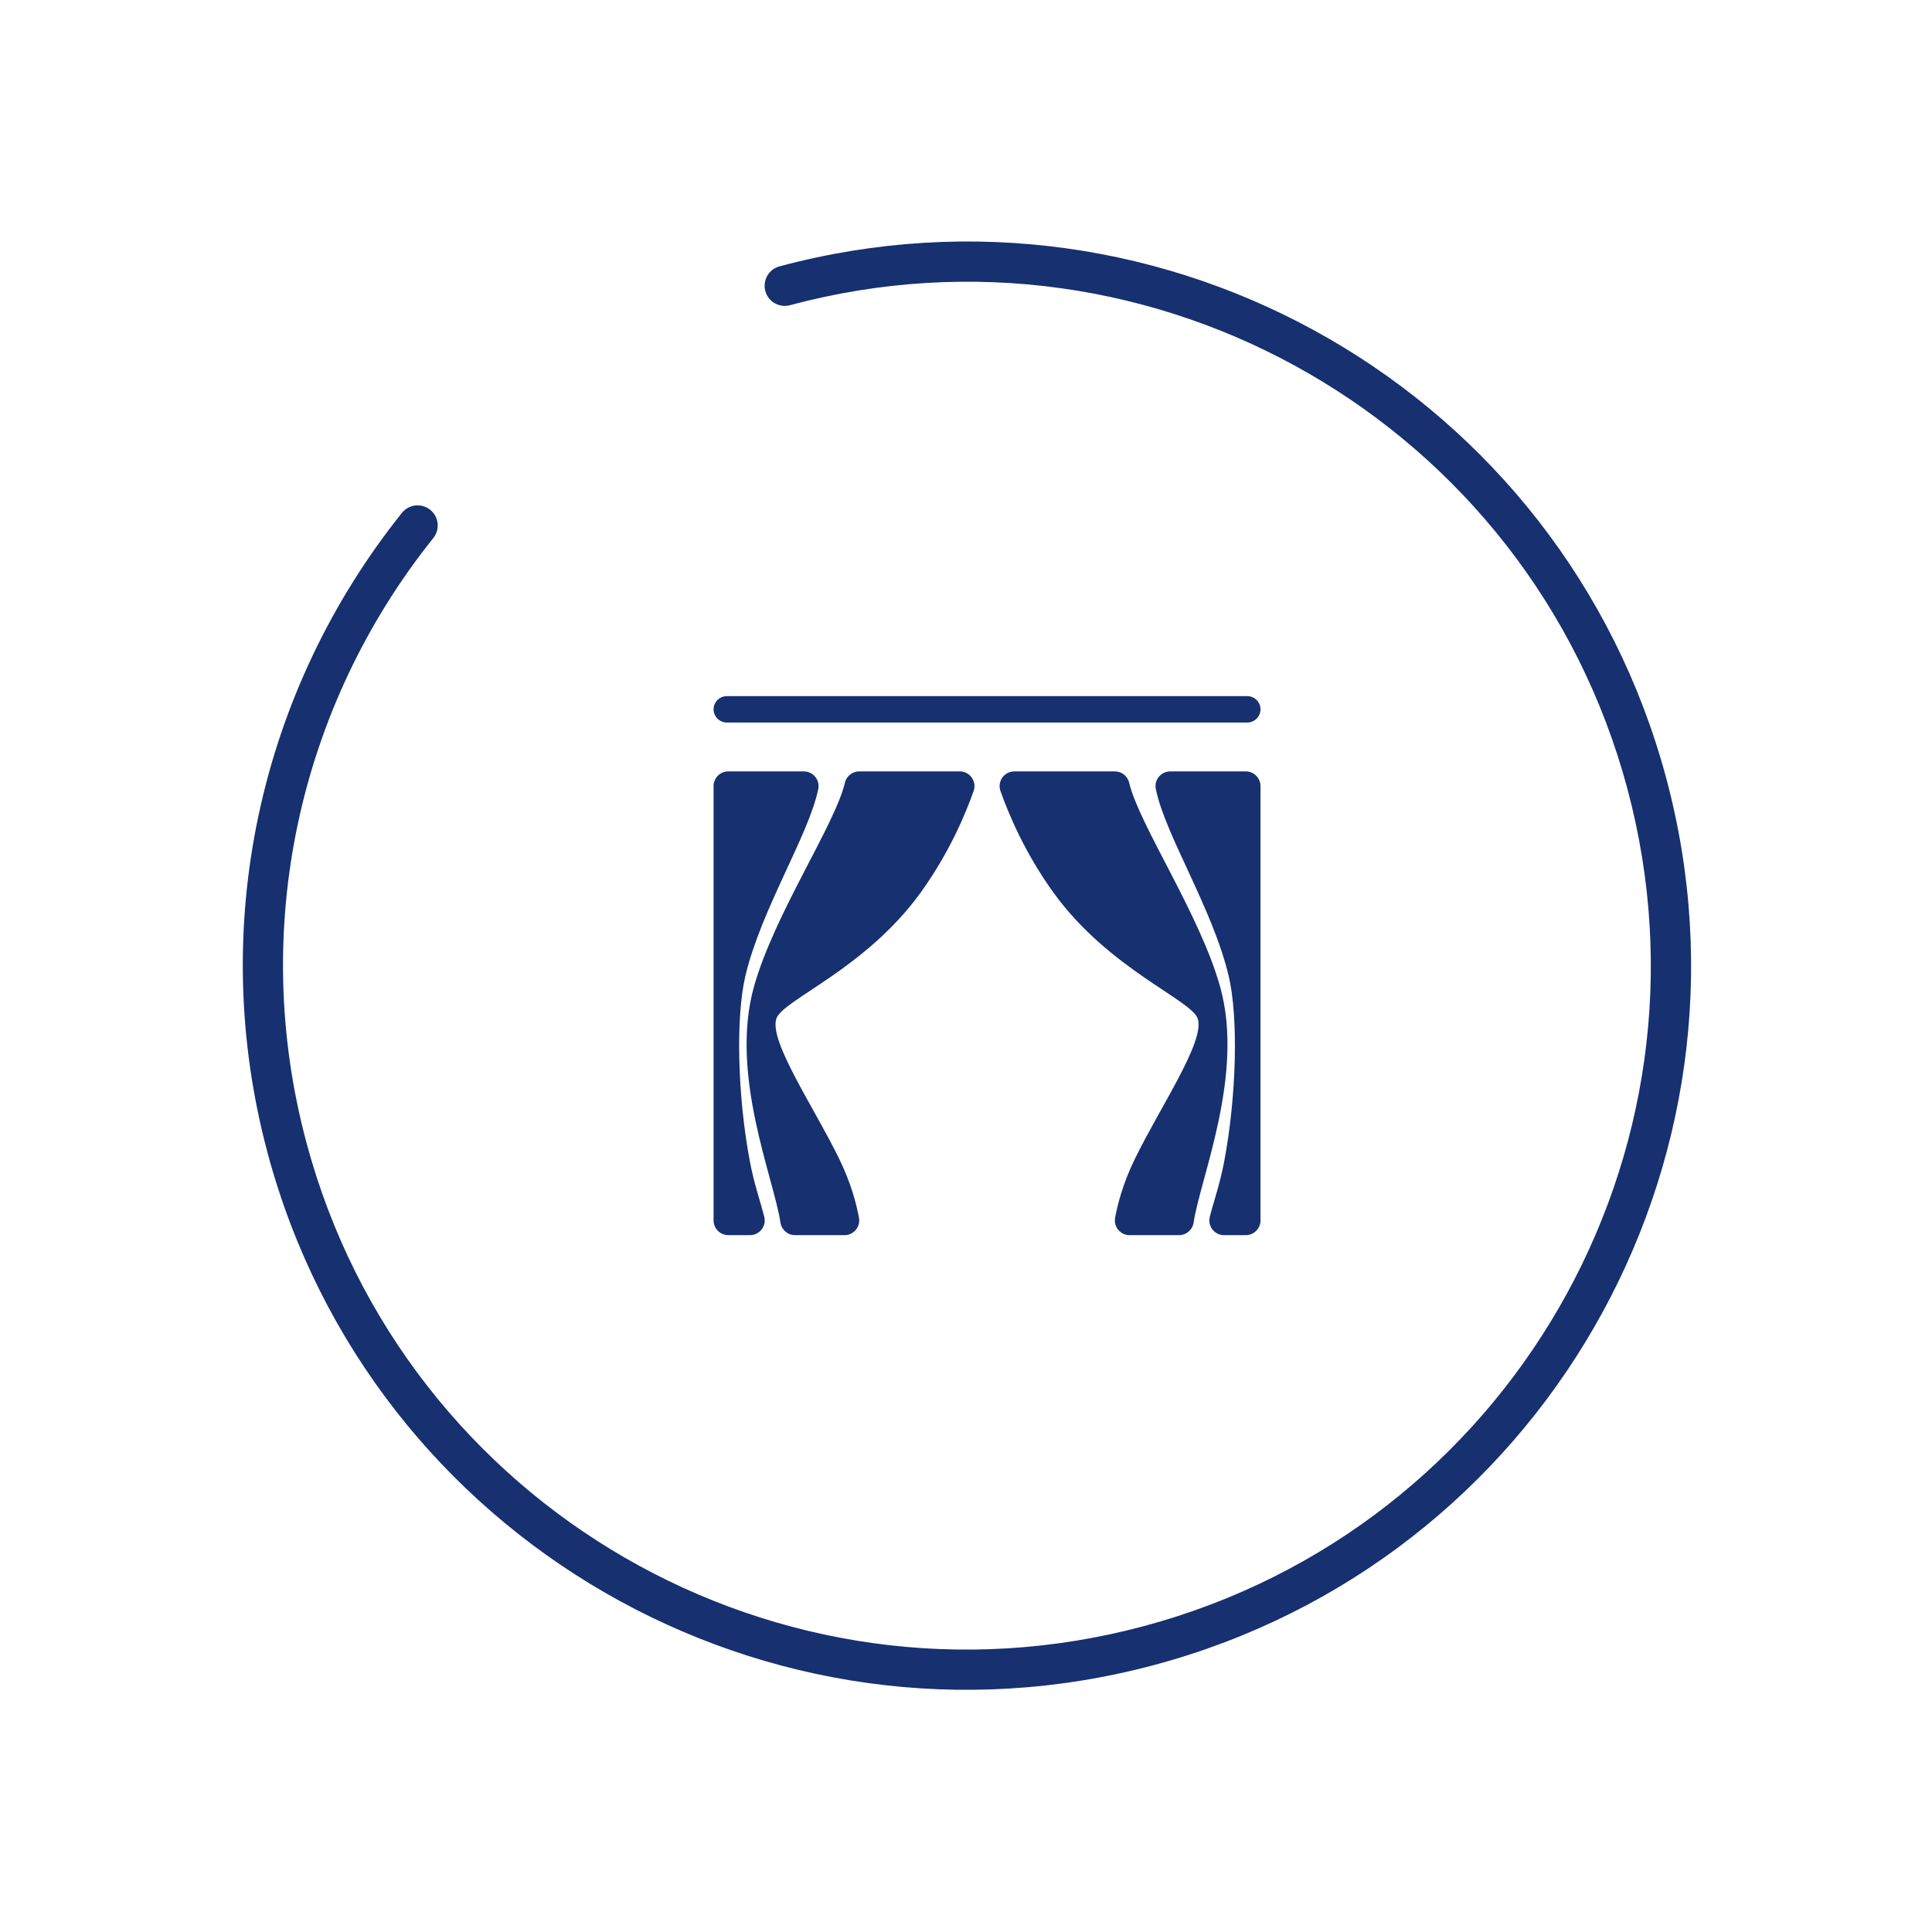<?xml version="1.0" encoding="utf-8"?>
<!-- Generator: Adobe Illustrator 23.0.2, SVG Export Plug-In . SVG Version: 6.00 Build 0)  -->
<svg version="1.1" id="图层_1" xmlns="http://www.w3.org/2000/svg" xmlns:xlink="http://www.w3.org/1999/xlink" x="0px" y="0px"
	 viewBox="0 0 1024 1024" style="enable-background:new 0 0 1024 1024;" xml:space="preserve">
<style type="text/css">
	.st0{display:none;fill:#A3A3A3;}
	.st1{display:none;fill:#163070;}
	.st2{fill:#163070;}
</style>
<path class="st0" d="M662.52,373.35c6.87,0,12.44,5.57,12.44,12.44c0,6.87-5.57,12.44-12.44,12.44h-273.7
	c-6.87,0-12.44-5.57-12.44-12.44c0-6.87,5.57-12.44,12.44-12.44H662.52z M650.08,448h-62.2v182.47c20.73,0,41.47,3.6,62.2,10.77V448
	z M463.46,448h-62.2v193.84c23.08-7.56,43.79-11.37,62.2-11.37V448z M562.99,448h-74.64v184.82c12.43,2.36,24.72,6.51,36.82,12.42
	c11.25-6.32,23.89-10.59,37.83-12.86V448z M650.08,423.12c13.74,0,24.88,11.14,24.88,24.88v207.35c0,0.88-0.04,1.64-0.13,2.31
	c0.67,4.49-1.16,8.98-4.76,11.73c-3.61,2.75-8.42,3.32-12.57,1.48c-23.46-10.38-46.63-15.53-69.63-15.53
	c-22.45,0-40.81,4.89-55.34,14.51c-3.84,2.54-8.76,2.76-12.81,0.56c-18.57-10.09-37.28-15.08-56.26-15.08
	c-19.41,0-42.83,5.21-70.17,15.76c-4.13,1.6-8.81,0.87-12.26-1.9c-3.46-2.77-5.18-7.17-4.52-11.56c-0.09-0.76-0.14-1.53-0.13-2.31
	V448c0-13.74,11.14-24.88,24.88-24.88H650.08z M885.82,412.62c54.88,204.8-66.66,415.3-271.46,470.18
	c-204.8,54.87-415.3-66.66-470.18-271.46c-32.01-119.46-4.59-244.68,71.21-339.43c3.68-4.6,10.39-5.34,14.99-1.67
	c4.6,3.68,5.34,10.39,1.67,14.99c-71.61,89.51-97.5,207.76-67.27,320.59c51.83,193.42,250.64,308.2,444.06,256.38
	s308.2-250.64,256.38-444.06c-51.83-193.42-250.64-308.2-444.06-256.38c-5.69,1.52-11.54-1.85-13.06-7.54
	c-1.52-5.69,1.85-11.54,7.54-13.06C620.44,86.29,830.94,207.83,885.82,412.62z"/>
<path class="st1" d="M660.43,353.7c6.85,0,12.4,4.76,12.4,10.63c0,5.87-5.55,10.63-12.4,10.63H387.56c-6.85,0-12.4-4.76-12.4-10.63
	c0-5.87,5.55-10.63,12.4-10.63H660.43z M460.21,416l-42.52,0c-11.74,0-21.26,9.52-21.26,21.26v173.06
	c0,11.74,9.52,21.26,21.26,21.26l42.52-0.02V416z M630.3,416l-42.52,0v215.58l42.52,0.02c11.74,0,21.26-9.52,21.26-21.26V437.26
	C651.57,425.52,642.05,416,630.3,416z M566.52,417.49h-85.05v255.14h85.05V417.49z M651.57,396.22c11.74,0,21.26,9.52,21.26,21.26
	v212.62c0,11.74-9.52,21.26-21.26,21.26h-63.79v42.52H460.21v-42.52h-63.79c-11.74,0-21.26-9.52-21.26-21.26V417.49
	c0-11.74,9.52-21.26,21.26-21.26H651.57z M883.04,414.11c54.71,204.17-66.45,414.02-270.62,468.73s-414.02-66.45-468.73-270.62
	c-31.91-119.09-4.57-243.93,71-338.39c3.67-4.58,10.36-5.33,14.94-1.66c4.58,3.67,5.33,10.36,1.66,14.94
	c-71.39,89.23-97.2,207.12-67.06,319.6c51.67,192.82,249.87,307.25,442.69,255.59S914.17,612.44,862.5,419.61
	c-51.67-192.82-249.87-307.25-442.69-255.59c-5.67,1.52-11.5-1.85-13.02-7.52c-1.52-5.67,1.85-11.5,7.52-13.02
	C618.48,88.78,828.33,209.94,883.04,414.11z"/>
<path class="st2" d="M661.1,368.97c3.84,0,6.99,3.14,6.99,6.99c0,3.84-3.14,6.99-6.99,6.99H385.21c-3.84,0-6.99-3.14-6.99-6.99
	c0-3.84,3.14-6.99,6.99-6.99H661.1z M660.29,408.86c4.31,0,7.8,3.49,7.8,7.8v230.2c0,4.31-3.49,7.8-7.8,7.8h-11.52
	c-5.09,0-8.8-4.79-7.55-9.73c2.01-7.92,5.38-17.51,7.54-28.84c6.75-35.4,7.59-77.2,2.48-98.77c-8.42-35.58-33.69-74.76-38.64-99.14
	c-0.98-4.82,2.73-9.31,7.65-9.31H660.29z M590.9,408.86c3.61,0,6.76,2.48,7.58,6c5.22,22.28,37.56,69.85,48.25,108.26
	c12.93,46.44-10.46,100.89-14.09,124.87c-0.58,3.83-3.84,6.67-7.71,6.67H598.7c-4.86,0-8.54-4.4-7.67-9.18
	c1.33-7.3,4.21-18.39,10.43-31.15c13.49-27.69,37.22-62.26,33.4-74.34c-3.15-9.96-47.06-26.21-76.41-66.77
	c-15.21-21.02-23.94-41.94-28.19-53.99c-1.78-5.07,1.99-10.37,7.36-10.37H590.9z M426.05,408.86c4.91,0,8.63,4.5,7.65,9.31
	c-4.95,24.38-30.22,63.56-38.64,99.14c-5.11,21.57-4.27,63.37,2.48,98.77c2.16,11.33,5.54,20.93,7.54,28.84
	c1.25,4.93-2.46,9.73-7.55,9.73h-11.52c-4.31,0-7.8-3.49-7.8-7.8v-230.2c0-4.31,3.49-7.8,7.8-7.8H426.05z M508.69,408.86
	c5.37,0,9.14,5.31,7.36,10.37c-4.24,12.05-12.97,32.96-28.19,53.99c-29.35,40.57-73.27,56.81-76.41,66.77
	c-3.81,12.08,19.91,46.65,33.4,74.34c6.22,12.76,9.1,23.85,10.43,31.15c0.87,4.78-2.81,9.18-7.67,9.18h-26.24
	c-3.87,0-7.13-2.84-7.71-6.67c-3.63-23.97-27.01-78.43-14.09-124.87c10.69-38.41,43.03-85.98,48.25-108.26c0.82-3.52,3.97-6,7.58-6
	H508.69z M883.15,412.5C938,617.2,816.52,827.62,611.81,882.47c-204.71,54.85-415.12-66.63-469.97-271.34
	c-31.99-119.4-4.59-244.58,71.18-339.28c3.68-4.6,10.39-5.34,14.98-1.66c4.6,3.68,5.34,10.39,1.66,14.98
	c-71.58,89.47-97.46,207.67-67.24,320.45c51.8,193.33,250.53,308.07,443.86,256.26s308.07-250.53,256.26-443.86
	c-51.8-193.33-250.53-308.07-443.86-256.26c-5.69,1.52-11.53-1.85-13.05-7.54c-1.52-5.69,1.85-11.53,7.54-13.05
	C617.88,86.31,828.3,207.79,883.15,412.5z"/>
</svg>
